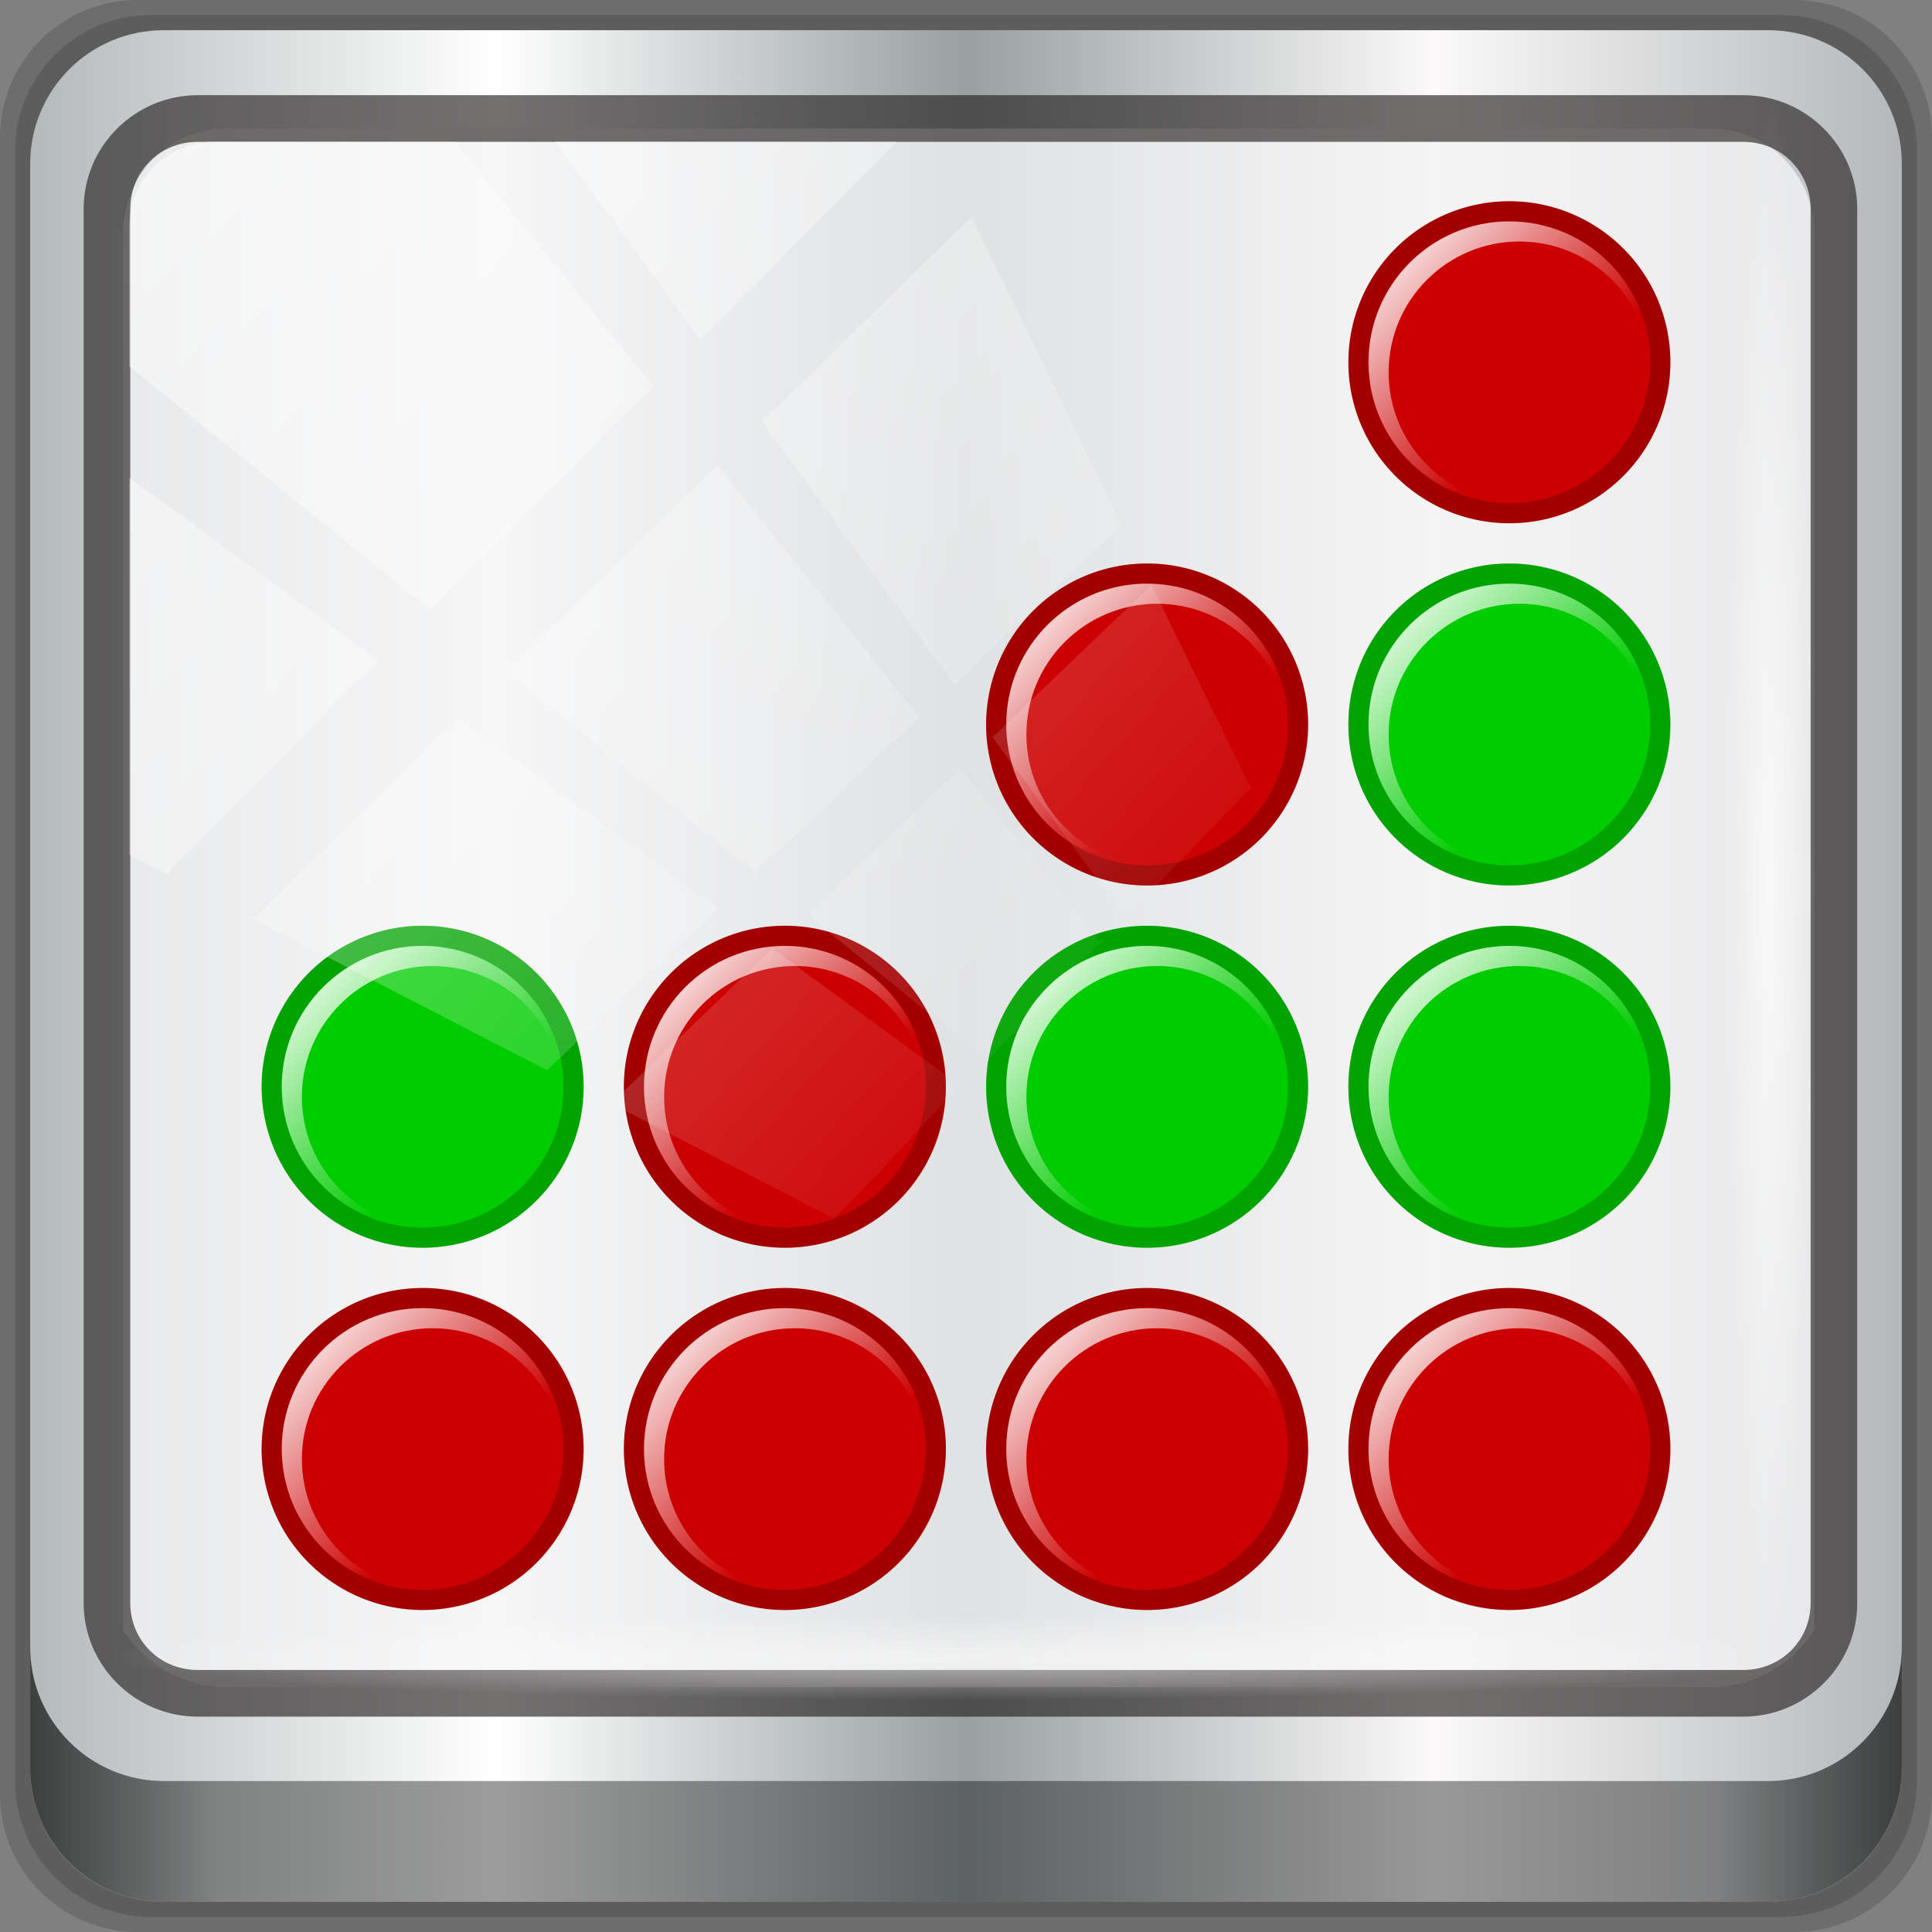 <?xml version="1.0" encoding="UTF-8" standalone="no"?>
<!-- Created with Inkscape (http://www.inkscape.org/) -->

<svg
   xmlns:dc="http://purl.org/dc/elements/1.1/"
   xmlns:cc="http://creativecommons.org/ns#"
   xmlns:rdf="http://www.w3.org/1999/02/22-rdf-syntax-ns#"
   xmlns:svg="http://www.w3.org/2000/svg"
   xmlns="http://www.w3.org/2000/svg"
   xmlns:xlink="http://www.w3.org/1999/xlink"
   xmlns:sodipodi="http://sodipodi.sourceforge.net/DTD/sodipodi-0.dtd"
   xmlns:inkscape="http://www.inkscape.org/namespaces/inkscape"
   width="96"
   height="96"
   viewBox="0 0 96 96"
   version="1.1"
   id="svg1072"
   inkscape:version="0.92.2 5c3e80d, 2017-08-06"
   sodipodi:docname="gnect.svg">
  <rect x="0" y="0" width="96" height="96" fill="#808080" stroke="none"/>
  <defs
     id="defs1066">
    <linearGradient
       y2="47"
       x2="90"
       y1="47"
       x1="6"
       gradientTransform="matrix(1.107,0,0,1.107,-4.994,-3.621)"
       gradientUnits="userSpaceOnUse"
       id="linearGradient4071"
       xlink:href="#linearGradient6139-0"
       inkscape:collect="always" />
    <linearGradient
       id="linearGradient6139-0">
      <stop
         style="stop-color:#b4b9ba;stop-opacity:1"
         offset="0"
         id="stop6141-2" />
      <stop
         id="stop6151-0"
         offset="0.25"
         style="stop-color:#ffffff;stop-opacity:1;" />
      <stop
         id="stop6147-1"
         offset="0.5"
         style="stop-color:#98a0a2;stop-opacity:1" />
      <stop
         style="stop-color:#fbf9f9;stop-opacity:1;"
         offset="0.75"
         id="stop6149-4" />
      <stop
         style="stop-color:#b4b8ba;stop-opacity:1"
         offset="1"
         id="stop6143-4" />
    </linearGradient>
    <linearGradient
       gradientUnits="userSpaceOnUse"
       y2="88.172"
       x2="94.5"
       y1="88.172"
       x1="1.5"
       id="linearGradient4129"
       xlink:href="#linearGradient3832-0-6-1-1"
       inkscape:collect="always"
       gradientTransform="translate(0.149,0.415)" />
    <linearGradient
       id="linearGradient3832-0-6-1-1">
      <stop
         id="stop3834-6-3-7-1"
         offset="0"
         style="stop-color:#000000;stop-opacity:1;" />
      <stop
         style="stop-color:#000000;stop-opacity:0.588;"
         offset="0.1"
         id="stop3872-2-4" />
      <stop
         id="stop3844-6-2-7-6"
         offset="0.9"
         style="stop-color:#000000;stop-opacity:0.588;" />
      <stop
         id="stop3836-5-0-2-9"
         offset="1"
         style="stop-color:#000000;stop-opacity:1;" />
    </linearGradient>
    <radialGradient
       r="43.199"
       fy="44.893"
       fx="13.948"
       cy="44.893"
       cx="13.948"
       gradientTransform="matrix(0.975,0,0,0.049,34.048,80.582)"
       gradientUnits="userSpaceOnUse"
       id="radialGradient7462"
       xlink:href="#linearGradient3737"
       inkscape:collect="always" />
    <linearGradient
       id="linearGradient3737">
      <stop
         id="stop3739"
         style="stop-color:#ffffff;stop-opacity:1"
         offset="0" />
      <stop
         id="stop3741"
         style="stop-color:#ffffff;stop-opacity:0"
         offset="1" />
    </linearGradient>
    <radialGradient
       r="43.199"
       fy="44.893"
       fx="13.948"
       cy="44.893"
       cx="13.948"
       gradientTransform="matrix(0.888,0,0,0.049,31.96,-90.317)"
       gradientUnits="userSpaceOnUse"
       id="radialGradient7464"
       xlink:href="#linearGradient3737"
       inkscape:collect="always" />
    <linearGradient
       y2="14.514"
       x2="50.528"
       y1="-28.642"
       x1="2.771"
       gradientUnits="userSpaceOnUse"
       id="linearGradient4767"
       xlink:href="#linearGradient3737"
       inkscape:collect="always" />
    <clipPath
       clipPathUnits="userSpaceOnUse"
       id="clipPath4156-4-1">
      <path
         style="opacity:0.6;fill:#ffffff;fill-opacity:1;stroke:none"
         d="m 27.046,-55.695 -14.214,13.321 h 0.061 l 15.653,21.771 10.231,-10.546 C 38.562,-32.302 27.468,-54.819 27.046,-55.695 Z M 9.647,-39.383 -5.241,-25.321 15.988,-7.806 26.372,-18.383 Z m 31.491,12.951 -9.741,9.714 8.945,12.458 7.781,-7.555 z m -49.84,4.379 -13.754,12.982 26.283,13.846 0.061,-0.062 -0.123,-0.062 L 13.599,-5.401 -8.702,-22.053 Z m 38.015,7.401 -9.803,9.775 11.579,9.559 7.628,-7.401 -8.669,-11.009 z m 20.187,5.674 -7.383,7.216 6.188,8.542 5.82,-6.137 z m -32.195,6.322 -9.557,9.498 13.662,7.185 7.934,-7.678 z m 23.312,2.374 -7.107,6.938 8.363,6.907 5.361,-5.674 -0.061,-0.092 -0.092,0.123 -6.464,-8.203 z m -8.73,8.542 -7.505,7.339 10.354,5.458 c 1.397,-1.321 5.675,-6.123 5.851,-6.322 z"
         id="path4158-0-8"
         inkscape:connector-curvature="0" />
    </clipPath>
    <linearGradient
       x1="70"
       y1="71"
       x2="77"
       y2="78"
       id="linearGradient3948-0"
       xlink:href="#linearGradient3737"
       gradientUnits="userSpaceOnUse"
       gradientTransform="translate(-58.081,119.219)" />
    <linearGradient
       x1="70"
       y1="71"
       x2="77"
       y2="78"
       id="linearGradient3960-6"
       xlink:href="#linearGradient3737"
       gradientUnits="userSpaceOnUse"
       gradientTransform="translate(-76.081,119.219)" />
    <linearGradient
       x1="70"
       y1="71"
       x2="77"
       y2="78"
       id="linearGradient3972-1"
       xlink:href="#linearGradient3737"
       gradientUnits="userSpaceOnUse"
       gradientTransform="translate(-94.081,119.219)" />
    <linearGradient
       x1="70"
       y1="71"
       x2="77"
       y2="78"
       id="linearGradient3985-0"
       xlink:href="#linearGradient3737"
       gradientUnits="userSpaceOnUse"
       gradientTransform="translate(-112.081,119.219)" />
    <linearGradient
       x1="70"
       y1="71"
       x2="77"
       y2="78"
       id="linearGradient3997-9"
       xlink:href="#linearGradient3737"
       gradientUnits="userSpaceOnUse"
       gradientTransform="translate(-94.081,101.219)" />
    <linearGradient
       x1="70"
       y1="71"
       x2="77"
       y2="78"
       id="linearGradient4009-1"
       xlink:href="#linearGradient3737"
       gradientUnits="userSpaceOnUse"
       gradientTransform="translate(-76.081,83.219)" />
    <linearGradient
       x1="70"
       y1="71"
       x2="77"
       y2="78"
       id="linearGradient4021-5"
       xlink:href="#linearGradient3737"
       gradientUnits="userSpaceOnUse"
       gradientTransform="translate(-58.081,65.219)" />
    <linearGradient
       x1="70"
       y1="71"
       x2="77"
       y2="78"
       id="linearGradient4033-8"
       xlink:href="#linearGradient3737"
       gradientUnits="userSpaceOnUse"
       gradientTransform="translate(-112.081,101.219)" />
    <linearGradient
       x1="70"
       y1="71"
       x2="77"
       y2="78"
       id="linearGradient4053-0"
       xlink:href="#linearGradient3737"
       gradientUnits="userSpaceOnUse"
       gradientTransform="translate(-76.081,101.219)" />
    <linearGradient
       x1="70"
       y1="71"
       x2="77"
       y2="78"
       id="linearGradient4065-0"
       xlink:href="#linearGradient3737"
       gradientUnits="userSpaceOnUse"
       gradientTransform="translate(-58.081,101.219)" />
    <linearGradient
       x1="70"
       y1="71"
       x2="77"
       y2="78"
       id="linearGradient4077-7"
       xlink:href="#linearGradient3737"
       gradientUnits="userSpaceOnUse"
       gradientTransform="translate(-58.081,83.219)" />
  </defs>
  <sodipodi:namedview
     id="base"
     pagecolor="#ffffff"
     bordercolor="#666666"
     borderopacity="1.0"
     inkscape:pageopacity="0.0"
     inkscape:pageshadow="2"
     inkscape:zoom="4.6440054"
     inkscape:cx="0.12577899"
     inkscape:cy="42.834354"
     inkscape:document-units="px"
     inkscape:current-layer="g2574"
     showgrid="false"
     inkscape:showpageshadow="false"
     units="px"
     inkscape:lockguides="false"
     inkscape:window-width="1280"
     inkscape:window-height="948"
     inkscape:window-x="0"
     inkscape:window-y="19"
     inkscape:window-maximized="1" />
  <g
     inkscape:label="Livello 1"
     inkscape:groupmode="layer"
     id="layer1"
     transform="translate(0,-1026.52)">
    <g
       transform="translate(-0.149,1026.105)"
       style="display:inline"
       id="g2574">
      <path
         inkscape:connector-curvature="0"
         id="path3288"
         d="M 89.292,0.415 H 7.006 c -3.799,0 -6.857,3.058 -6.857,6.857 V 89.558 c 0,3.799 3.058,6.857 6.857,6.857 H 89.292 c 3.799,0 6.857,-3.058 6.857,-6.857 V 7.272 c 0,-3.799 -3.058,-6.857 -6.857,-6.857 z"
         style="display:inline;opacity:0.15;fill:#000000;fill-opacity:1;fill-rule:nonzero;stroke:none" />
      <path
         style="display:inline;opacity:0.15;fill:#000000;fill-opacity:1;fill-rule:nonzero;stroke:none"
         d="M 88.649,1.165 H 7.649 c -3.739,0 -6.75,3.01 -6.75,6.75 V 88.915 c 0,3.74 3.011,6.75 6.75,6.75 H 88.649 c 3.74,0 6.75,-3.01 6.75,-6.75 V 7.915 c 0,-3.739 -3.01,-6.75 -6.75,-6.75 z"
         id="path4085"
         inkscape:connector-curvature="0" />
      <path
         inkscape:connector-curvature="0"
         id="rect4251-1"
         d="M 88.006,1.915 H 8.292 c -3.68,0 -6.643,2.963 -6.643,6.643 V 88.272 c 0,3.68 2.963,6.643 6.643,6.643 H 88.006 c 3.68,0 6.643,-2.963 6.643,-6.643 V 8.558 c 0,-3.68 -2.963,-6.643 -6.643,-6.643 z"
         style="display:inline;fill:url(#linearGradient4071);fill-opacity:1;fill-rule:nonzero;stroke:none" />
      <path
         sodipodi:nodetypes="sscccsccscccsss"
         inkscape:connector-curvature="0"
         id="path3400-6"
         d="m 11.39,6.802 c -2.856,0 -5.124,2.315 -5.124,5.23 v 21.674 7.323 40.373 c 1.097,1.704 2.969,2.844 5.124,2.844 h 4.099 65.589 4.099 c 2.155,0 4.027,-1.14 5.124,-2.844 V 41.029 33.706 12.033 c 0,-2.916 -2.268,-5.23 -5.124,-5.23 z"
         style="display:inline;opacity:0.779;fill:#f3f4f5;fill-opacity:1;fill-rule:nonzero;stroke:none;stroke-width:1.035" />
      <path
         style="color:#000000;font-style:normal;font-variant:normal;font-weight:normal;font-stretch:normal;font-size:medium;line-height:normal;font-family:Sans;-inkscape-font-specification:Sans;text-indent:0;text-align:start;text-decoration:none;text-decoration-line:none;letter-spacing:normal;word-spacing:normal;text-transform:none;writing-mode:lr-tb;direction:ltr;baseline-shift:baseline;text-anchor:start;display:inline;overflow:visible;visibility:visible;fill:#241f1f;fill-opacity:0.633;stroke:none;stroke-width:2.376;marker:none;enable-background:accumulate"
         d="m 9.974,5.144 c -3.117,0 -5.668,2.54 -5.668,5.646 v 69.278 c 0,3.106 2.551,5.646 5.668,5.646 H 86.766 c 3.117,0 5.668,-2.54 5.668,-5.646 V 10.79 c 0,-3.106 -2.551,-5.646 -5.668,-5.646 z m 0,2.319 H 86.766 c 1.888,0 3.352,1.48 3.352,3.327 v 69.278 c 0,1.846 -1.464,3.327 -3.352,3.327 H 9.974 c -1.888,0 -3.352,-1.48 -3.352,-3.327 V 10.79 c 0,-1.846 1.464,-3.327 3.352,-3.327 z"
         id="path4989"
         inkscape:connector-curvature="0" />
      <path
         id="path4118"
         d="m 1.649,82.259 v 6 c 0,3.68 2.976,6.656 6.656,6.656 H 87.993 c 3.68,0 6.656,-2.976 6.656,-6.656 v -6 c 0,3.68 -2.976,6.656 -6.656,6.656 H 8.305 c -3.68,0 -6.656,-2.976 -6.656,-6.656 z"
         style="display:inline;opacity:0.658;fill:url(#linearGradient4129);fill-opacity:1;fill-rule:nonzero;stroke:none"
         inkscape:connector-curvature="0" />
      <rect
         ry="4.25"
         rx="0"
         y="80.665"
         x="5.524"
         height="4.25"
         width="84.25"
         id="rect4131"
         style="opacity:0.55;fill:url(#radialGradient7462);fill-opacity:1;stroke:none" />
      <rect
         transform="rotate(90)"
         style="opacity:0.669;fill:url(#radialGradient7464);fill-opacity:1;stroke:none"
         id="rect4141"
         width="76.75"
         height="4.25"
         x="5.975"
         y="-90.234"
         rx="0"
         ry="4.25" />
      <g
         transform="translate(58.23,-122.804)"
         id="g1786">
        <path
           inkscape:connector-curvature="0"
           style="color:#000000;display:inline;overflow:visible;visibility:visible;fill:#cc0000;fill-opacity:1;fill-rule:nonzero;stroke:none;stroke-width:0.25;marker:none;enable-background:accumulate"
           id="path2973"
           d="m 24.919,195.219 a 8,8 0 1 1 -16,0 8,8 0 1 1 16,0 z" />
        <path
           style="color:#000000;display:inline;overflow:visible;visibility:visible;opacity:0.2;fill:#000000;fill-opacity:1;fill-rule:nonzero;stroke:none;stroke-width:0.5;marker:none;enable-background:accumulate"
           id="path3875"
           inkscape:connector-curvature="0"
           d="m 16.919,187.219 c -4.418,0 -8,3.582 -8,8 0,4.418 3.582,8 8,8 4.418,0 8,-3.582 8,-8 0,-4.418 -3.582,-8 -8,-8 z m 0,1 c 3.866,0 7,3.134 7,7 0,3.866 -3.134,7 -7,7 -3.866,0 -7,-3.134 -7,-7 0,-3.866 3.134,-7 7,-7 z" />
        <path
           style="color:#000000;display:inline;overflow:visible;visibility:visible;opacity:0.827;fill:url(#linearGradient3948-0);fill-opacity:1;fill-rule:nonzero;stroke:none;stroke-width:0.5;marker:none;enable-background:accumulate"
           id="path3888"
           inkscape:connector-curvature="0"
           d="m 16.919,188.219 c -3.866,0 -7,3.134 -7,7 0,3.866 3.134,7 7,7 0.084,0 0.167,0.003 0.25,0 -3.472,-0.134 -6.25,-2.995 -6.25,-6.5 0,-3.59 2.91,-6.5 6.5,-6.5 3.505,0 6.366,2.778 6.5,6.25 0.003,-0.083 0,-0.166 0,-0.25 0,-3.866 -3.134,-7 -7,-7 z" />
        <path
           inkscape:connector-curvature="0"
           style="color:#000000;display:inline;overflow:visible;visibility:visible;fill:#cc0000;fill-opacity:1;fill-rule:nonzero;stroke:none;stroke-width:0.25;marker:none;enable-background:accumulate"
           id="path3952"
           d="m 6.919,195.219 a 8,8 0 1 1 -16,0 8,8 0 1 1 16,0 z" />
        <path
           style="color:#000000;display:inline;overflow:visible;visibility:visible;opacity:0.2;fill:#000000;fill-opacity:1;fill-rule:nonzero;stroke:none;stroke-width:0.5;marker:none;enable-background:accumulate"
           id="path3954"
           inkscape:connector-curvature="0"
           d="m -1.081,187.219 c -4.418,0 -8,3.582 -8,8 0,4.418 3.582,8 8,8 4.418,0 8,-3.582 8,-8 0,-4.418 -3.582,-8 -8,-8 z m 0,1 c 3.866,0 7,3.134 7,7 0,3.866 -3.134,7 -7,7 -3.866,0 -7,-3.134 -7,-7 0,-3.866 3.134,-7 7,-7 z" />
        <path
           style="color:#000000;display:inline;overflow:visible;visibility:visible;opacity:0.827;fill:url(#linearGradient3960-6);fill-opacity:1;fill-rule:nonzero;stroke:none;stroke-width:0.5;marker:none;enable-background:accumulate"
           id="path3956"
           inkscape:connector-curvature="0"
           d="m -1.081,188.219 c -3.866,0 -7,3.134 -7,7 0,3.866 3.134,7 7,7 0.084,0 0.167,0.003 0.25,0 -3.472,-0.134 -6.25,-2.995 -6.25,-6.5 0,-3.59 2.91,-6.5 6.5,-6.5 3.505,0 6.366,2.778 6.5,6.25 0.003,-0.083 0,-0.166 0,-0.25 0,-3.866 -3.134,-7 -7,-7 z" />
        <path
           inkscape:connector-curvature="0"
           style="color:#000000;display:inline;overflow:visible;visibility:visible;fill:#cc0000;fill-opacity:1;fill-rule:nonzero;stroke:none;stroke-width:0.25;marker:none;enable-background:accumulate"
           id="path3964"
           d="m -11.081,195.219 a 8,8 0 1 1 -16,0 8,8 0 1 1 16,0 z" />
        <path
           style="color:#000000;display:inline;overflow:visible;visibility:visible;opacity:0.2;fill:#000000;fill-opacity:1;fill-rule:nonzero;stroke:none;stroke-width:0.5;marker:none;enable-background:accumulate"
           id="path3966"
           inkscape:connector-curvature="0"
           d="m -19.081,187.219 c -4.418,0 -8,3.582 -8,8 0,4.418 3.582,8 8,8 4.418,0 8,-3.582 8,-8 0,-4.418 -3.582,-8 -8,-8 z m 0,1 c 3.866,0 7,3.134 7,7 0,3.866 -3.134,7 -7,7 -3.866,0 -7,-3.134 -7,-7 0,-3.866 3.134,-7 7,-7 z" />
        <path
           style="color:#000000;display:inline;overflow:visible;visibility:visible;opacity:0.827;fill:url(#linearGradient3972-1);fill-opacity:1;fill-rule:nonzero;stroke:none;stroke-width:0.5;marker:none;enable-background:accumulate"
           id="path3968"
           inkscape:connector-curvature="0"
           d="m -19.081,188.219 c -3.866,0 -7,3.134 -7,7 0,3.866 3.134,7 7,7 0.084,0 0.167,0.003 0.25,0 -3.472,-0.134 -6.25,-2.995 -6.25,-6.5 0,-3.59 2.91,-6.5 6.5,-6.5 3.505,0 6.366,2.778 6.5,6.25 0.003,-0.083 0,-0.166 0,-0.25 0,-3.866 -3.134,-7 -7,-7 z" />
        <path
           inkscape:connector-curvature="0"
           style="color:#000000;display:inline;overflow:visible;visibility:visible;fill:#cc0000;fill-opacity:1;fill-rule:nonzero;stroke:none;stroke-width:0.25;marker:none;enable-background:accumulate"
           id="path3976"
           d="m -29.081,195.219 a 8,8 0 1 1 -16,0 8,8 0 1 1 16,0 z" />
        <path
           style="color:#000000;display:inline;overflow:visible;visibility:visible;opacity:0.2;fill:#000000;fill-opacity:1;fill-rule:nonzero;stroke:none;stroke-width:0.5;marker:none;enable-background:accumulate"
           id="path3979"
           inkscape:connector-curvature="0"
           d="m -37.081,187.219 c -4.418,0 -8,3.582 -8,8 0,4.418 3.582,8 8,8 4.418,0 8,-3.582 8,-8 0,-4.418 -3.582,-8 -8,-8 z m 0,1 c 3.866,0 7,3.134 7,7 0,3.866 -3.134,7 -7,7 -3.866,0 -7,-3.134 -7,-7 0,-3.866 3.134,-7 7,-7 z" />
        <path
           style="color:#000000;display:inline;overflow:visible;visibility:visible;opacity:0.827;fill:url(#linearGradient3985-0);fill-opacity:1;fill-rule:nonzero;stroke:none;stroke-width:0.5;marker:none;enable-background:accumulate"
           id="path3981"
           inkscape:connector-curvature="0"
           d="m -37.081,188.219 c -3.866,0 -7,3.134 -7,7 0,3.866 3.134,7 7,7 0.084,0 0.167,0.003 0.25,0 -3.472,-0.134 -6.25,-2.995 -6.25,-6.5 0,-3.59 2.91,-6.5 6.5,-6.5 3.505,0 6.366,2.778 6.5,6.25 0.003,-0.083 0,-0.166 0,-0.25 0,-3.866 -3.134,-7 -7,-7 z" />
        <path
           inkscape:connector-curvature="0"
           style="color:#000000;display:inline;overflow:visible;visibility:visible;fill:#cc0000;fill-opacity:1;fill-rule:nonzero;stroke:none;stroke-width:0.25;marker:none;enable-background:accumulate"
           id="path3989"
           d="m -11.081,177.219 a 8,8 0 1 1 -16,0 8,8 0 1 1 16,0 z" />
        <path
           style="color:#000000;display:inline;overflow:visible;visibility:visible;opacity:0.2;fill:#000000;fill-opacity:1;fill-rule:nonzero;stroke:none;stroke-width:0.5;marker:none;enable-background:accumulate"
           id="path3991"
           inkscape:connector-curvature="0"
           d="m -19.081,169.219 c -4.418,0 -8,3.582 -8,8 0,4.418 3.582,8 8,8 4.418,0 8,-3.582 8,-8 0,-4.418 -3.582,-8 -8,-8 z m 0,1 c 3.866,0 7,3.134 7,7 0,3.866 -3.134,7 -7,7 -3.866,0 -7,-3.134 -7,-7 0,-3.866 3.134,-7 7,-7 z" />
        <path
           style="color:#000000;display:inline;overflow:visible;visibility:visible;opacity:0.827;fill:url(#linearGradient3997-9);fill-opacity:1;fill-rule:nonzero;stroke:none;stroke-width:0.5;marker:none;enable-background:accumulate"
           id="path3993"
           inkscape:connector-curvature="0"
           d="m -19.081,170.219 c -3.866,0 -7,3.134 -7,7 0,3.866 3.134,7 7,7 0.084,0 0.167,0.003 0.25,0 -3.472,-0.134 -6.25,-2.995 -6.25,-6.5 0,-3.59 2.91,-6.5 6.5,-6.5 3.505,0 6.366,2.778 6.5,6.25 0.003,-0.083 0,-0.166 0,-0.25 0,-3.866 -3.134,-7 -7,-7 z" />
        <path
           inkscape:connector-curvature="0"
           style="color:#000000;display:inline;overflow:visible;visibility:visible;fill:#cc0000;fill-opacity:1;fill-rule:nonzero;stroke:none;stroke-width:0.25;marker:none;enable-background:accumulate"
           id="path4001"
           d="m 6.919,159.219 a 8,8 0 1 1 -16,0 8,8 0 1 1 16,0 z" />
        <path
           style="color:#000000;display:inline;overflow:visible;visibility:visible;opacity:0.2;fill:#000000;fill-opacity:1;fill-rule:nonzero;stroke:none;stroke-width:0.5;marker:none;enable-background:accumulate"
           id="path4003"
           inkscape:connector-curvature="0"
           d="m -1.081,151.219 c -4.418,0 -8,3.582 -8,8 0,4.418 3.582,8 8,8 4.418,0 8,-3.582 8,-8 0,-4.418 -3.582,-8 -8,-8 z m 0,1 c 3.866,0 7,3.134 7,7 0,3.866 -3.134,7 -7,7 -3.866,0 -7,-3.134 -7,-7 0,-3.866 3.134,-7 7,-7 z" />
        <path
           style="color:#000000;display:inline;overflow:visible;visibility:visible;opacity:0.827;fill:url(#linearGradient4009-1);fill-opacity:1;fill-rule:nonzero;stroke:none;stroke-width:0.5;marker:none;enable-background:accumulate"
           id="path4005"
           inkscape:connector-curvature="0"
           d="m -1.081,152.219 c -3.866,0 -7,3.134 -7,7 0,3.866 3.134,7 7,7 0.084,0 0.167,0.003 0.25,0 -3.472,-0.134 -6.25,-2.995 -6.25,-6.5 0,-3.59 2.91,-6.5 6.5,-6.5 3.505,0 6.366,2.778 6.5,6.25 0.003,-0.083 0,-0.166 0,-0.25 0,-3.866 -3.134,-7 -7,-7 z" />
        <path
           inkscape:connector-curvature="0"
           style="color:#000000;display:inline;overflow:visible;visibility:visible;fill:#cc0000;fill-opacity:1;fill-rule:nonzero;stroke:none;stroke-width:0.25;marker:none;enable-background:accumulate"
           id="path4013"
           d="m 24.919,141.219 a 8,8 0 1 1 -16,0 8,8 0 1 1 16,0 z" />
        <path
           style="color:#000000;display:inline;overflow:visible;visibility:visible;opacity:0.2;fill:#000000;fill-opacity:1;fill-rule:nonzero;stroke:none;stroke-width:0.5;marker:none;enable-background:accumulate"
           id="path4015"
           inkscape:connector-curvature="0"
           d="m 16.919,133.219 c -4.418,0 -8,3.582 -8,8 0,4.418 3.582,8 8,8 4.418,0 8,-3.582 8,-8 0,-4.418 -3.582,-8 -8,-8 z m 0,1 c 3.866,0 7,3.134 7,7 0,3.866 -3.134,7 -7,7 -3.866,0 -7,-3.134 -7,-7 0,-3.866 3.134,-7 7,-7 z" />
        <path
           style="color:#000000;display:inline;overflow:visible;visibility:visible;opacity:0.827;fill:url(#linearGradient4021-5);fill-opacity:1;fill-rule:nonzero;stroke:none;stroke-width:0.5;marker:none;enable-background:accumulate"
           id="path4017"
           inkscape:connector-curvature="0"
           d="m 16.919,134.219 c -3.866,0 -7,3.134 -7,7 0,3.866 3.134,7 7,7 0.084,0 0.167,0.003 0.25,0 -3.472,-0.134 -6.25,-2.995 -6.25,-6.5 0,-3.59 2.91,-6.5 6.5,-6.5 3.505,0 6.366,2.778 6.5,6.25 0.003,-0.083 0,-0.166 0,-0.25 0,-3.866 -3.134,-7 -7,-7 z" />
        <path
           inkscape:connector-curvature="0"
           style="color:#000000;display:inline;overflow:visible;visibility:visible;fill:#00cc00;fill-opacity:1;fill-rule:nonzero;stroke:none;stroke-width:0.25;marker:none;enable-background:accumulate"
           id="path4025"
           d="m -29.081,177.219 a 8,8 0 1 1 -16,0 8,8 0 1 1 16,0 z" />
        <path
           style="color:#000000;display:inline;overflow:visible;visibility:visible;opacity:0.2;fill:#000000;fill-opacity:1;fill-rule:nonzero;stroke:none;stroke-width:0.5;marker:none;enable-background:accumulate"
           id="path4027"
           inkscape:connector-curvature="0"
           d="m -37.081,169.219 c -4.418,0 -8,3.582 -8,8 0,4.418 3.582,8 8,8 4.418,0 8,-3.582 8,-8 0,-4.418 -3.582,-8 -8,-8 z m 0,1 c 3.866,0 7,3.134 7,7 0,3.866 -3.134,7 -7,7 -3.866,0 -7,-3.134 -7,-7 0,-3.866 3.134,-7 7,-7 z" />
        <path
           style="color:#000000;display:inline;overflow:visible;visibility:visible;opacity:0.827;fill:url(#linearGradient4033-8);fill-opacity:1;fill-rule:nonzero;stroke:none;stroke-width:0.5;marker:none;enable-background:accumulate"
           id="path4029"
           inkscape:connector-curvature="0"
           d="m -37.081,170.219 c -3.866,0 -7,3.134 -7,7 0,3.866 3.134,7 7,7 0.084,0 0.167,0.003 0.25,0 -3.472,-0.134 -6.25,-2.995 -6.25,-6.5 0,-3.59 2.91,-6.5 6.5,-6.5 3.505,0 6.366,2.778 6.5,6.25 0.003,-0.083 0,-0.166 0,-0.25 0,-3.866 -3.134,-7 -7,-7 z" />
        <path
           inkscape:connector-curvature="0"
           style="color:#000000;display:inline;overflow:visible;visibility:visible;fill:#00cc00;fill-opacity:1;fill-rule:nonzero;stroke:none;stroke-width:0.25;marker:none;enable-background:accumulate"
           id="path4045"
           d="m 6.919,177.219 a 8,8 0 1 1 -16,0 8,8 0 1 1 16,0 z" />
        <path
           style="color:#000000;display:inline;overflow:visible;visibility:visible;opacity:0.2;fill:#000000;fill-opacity:1;fill-rule:nonzero;stroke:none;stroke-width:0.5;marker:none;enable-background:accumulate"
           id="path4047"
           inkscape:connector-curvature="0"
           d="m -1.081,169.219 c -4.418,0 -8,3.582 -8,8 0,4.418 3.582,8 8,8 4.418,0 8,-3.582 8,-8 0,-4.418 -3.582,-8 -8,-8 z m 0,1 c 3.866,0 7,3.134 7,7 0,3.866 -3.134,7 -7,7 -3.866,0 -7,-3.134 -7,-7 0,-3.866 3.134,-7 7,-7 z" />
        <path
           style="color:#000000;display:inline;overflow:visible;visibility:visible;opacity:0.827;fill:url(#linearGradient4053-0);fill-opacity:1;fill-rule:nonzero;stroke:none;stroke-width:0.5;marker:none;enable-background:accumulate"
           id="path4049"
           inkscape:connector-curvature="0"
           d="m -1.081,170.219 c -3.866,0 -7,3.134 -7,7 0,3.866 3.134,7 7,7 0.084,0 0.167,0.003 0.25,0 -3.472,-0.134 -6.25,-2.995 -6.25,-6.5 0,-3.59 2.91,-6.5 6.5,-6.5 3.505,0 6.366,2.778 6.5,6.25 0.003,-0.083 0,-0.166 0,-0.25 0,-3.866 -3.134,-7 -7,-7 z" />
        <path
           inkscape:connector-curvature="0"
           style="color:#000000;display:inline;overflow:visible;visibility:visible;fill:#00cc00;fill-opacity:1;fill-rule:nonzero;stroke:none;stroke-width:0.25;marker:none;enable-background:accumulate"
           id="path4057"
           d="m 24.919,177.219 a 8,8 0 1 1 -16,0 8,8 0 1 1 16,0 z" />
        <path
           style="color:#000000;display:inline;overflow:visible;visibility:visible;opacity:0.2;fill:#000000;fill-opacity:1;fill-rule:nonzero;stroke:none;stroke-width:0.5;marker:none;enable-background:accumulate"
           id="path4059"
           inkscape:connector-curvature="0"
           d="m 16.919,169.219 c -4.418,0 -8,3.582 -8,8 0,4.418 3.582,8 8,8 4.418,0 8,-3.582 8,-8 0,-4.418 -3.582,-8 -8,-8 z m 0,1 c 3.866,0 7,3.134 7,7 0,3.866 -3.134,7 -7,7 -3.866,0 -7,-3.134 -7,-7 0,-3.866 3.134,-7 7,-7 z" />
        <path
           style="color:#000000;display:inline;overflow:visible;visibility:visible;opacity:0.827;fill:url(#linearGradient4065-0);fill-opacity:1;fill-rule:nonzero;stroke:none;stroke-width:0.5;marker:none;enable-background:accumulate"
           id="path4061"
           inkscape:connector-curvature="0"
           d="m 16.919,170.219 c -3.866,0 -7,3.134 -7,7 0,3.866 3.134,7 7,7 0.084,0 0.167,0.003 0.25,0 -3.472,-0.134 -6.25,-2.995 -6.25,-6.5 0,-3.59 2.91,-6.5 6.5,-6.5 3.505,0 6.366,2.778 6.5,6.25 0.003,-0.083 0,-0.166 0,-0.25 0,-3.866 -3.134,-7 -7,-7 z" />
        <path
           inkscape:connector-curvature="0"
           style="color:#000000;display:inline;overflow:visible;visibility:visible;fill:#00cc00;fill-opacity:1;fill-rule:nonzero;stroke:none;stroke-width:0.25;marker:none;enable-background:accumulate"
           id="path4069"
           d="m 24.919,159.219 a 8,8 0 1 1 -16,0 8,8 0 1 1 16,0 z" />
        <path
           style="color:#000000;display:inline;overflow:visible;visibility:visible;opacity:0.2;fill:#000000;fill-opacity:1;fill-rule:nonzero;stroke:none;stroke-width:0.5;marker:none;enable-background:accumulate"
           id="path4071"
           inkscape:connector-curvature="0"
           d="m 16.919,151.219 c -4.418,0 -8,3.582 -8,8 0,4.418 3.582,8 8,8 4.418,0 8,-3.582 8,-8 0,-4.418 -3.582,-8 -8,-8 z m 0,1 c 3.866,0 7,3.134 7,7 0,3.866 -3.134,7 -7,7 -3.866,0 -7,-3.134 -7,-7 0,-3.866 3.134,-7 7,-7 z" />
        <path
           style="color:#000000;display:inline;overflow:visible;visibility:visible;opacity:0.827;fill:url(#linearGradient4077-7);fill-opacity:1;fill-rule:nonzero;stroke:none;stroke-width:0.5;marker:none;enable-background:accumulate"
           id="path4073"
           inkscape:connector-curvature="0"
           d="m 16.919,152.219 c -3.866,0 -7,3.134 -7,7 0,3.866 3.134,7 7,7 0.084,0 0.167,0.003 0.25,0 -3.472,-0.134 -6.25,-2.995 -6.25,-6.5 0,-3.59 2.91,-6.5 6.5,-6.5 3.505,0 6.366,2.778 6.5,6.25 0.003,-0.083 0,-0.166 0,-0.25 0,-3.866 -3.134,-7 -7,-7 z" />
      </g>
      <rect
         clip-path="url(#clipPath4156-4-1)"
         ry="3.957"
         rx="3.957"
         y="-30"
         x="2"
         height="69.024"
         width="75.966"
         id="rect4146"
         style="opacity:0.508;fill:url(#linearGradient4767);fill-opacity:1;stroke:none"
         transform="matrix(1.069,0,0,1.048,4.444,38.894)" />
    </g>
  </g>
</svg>

